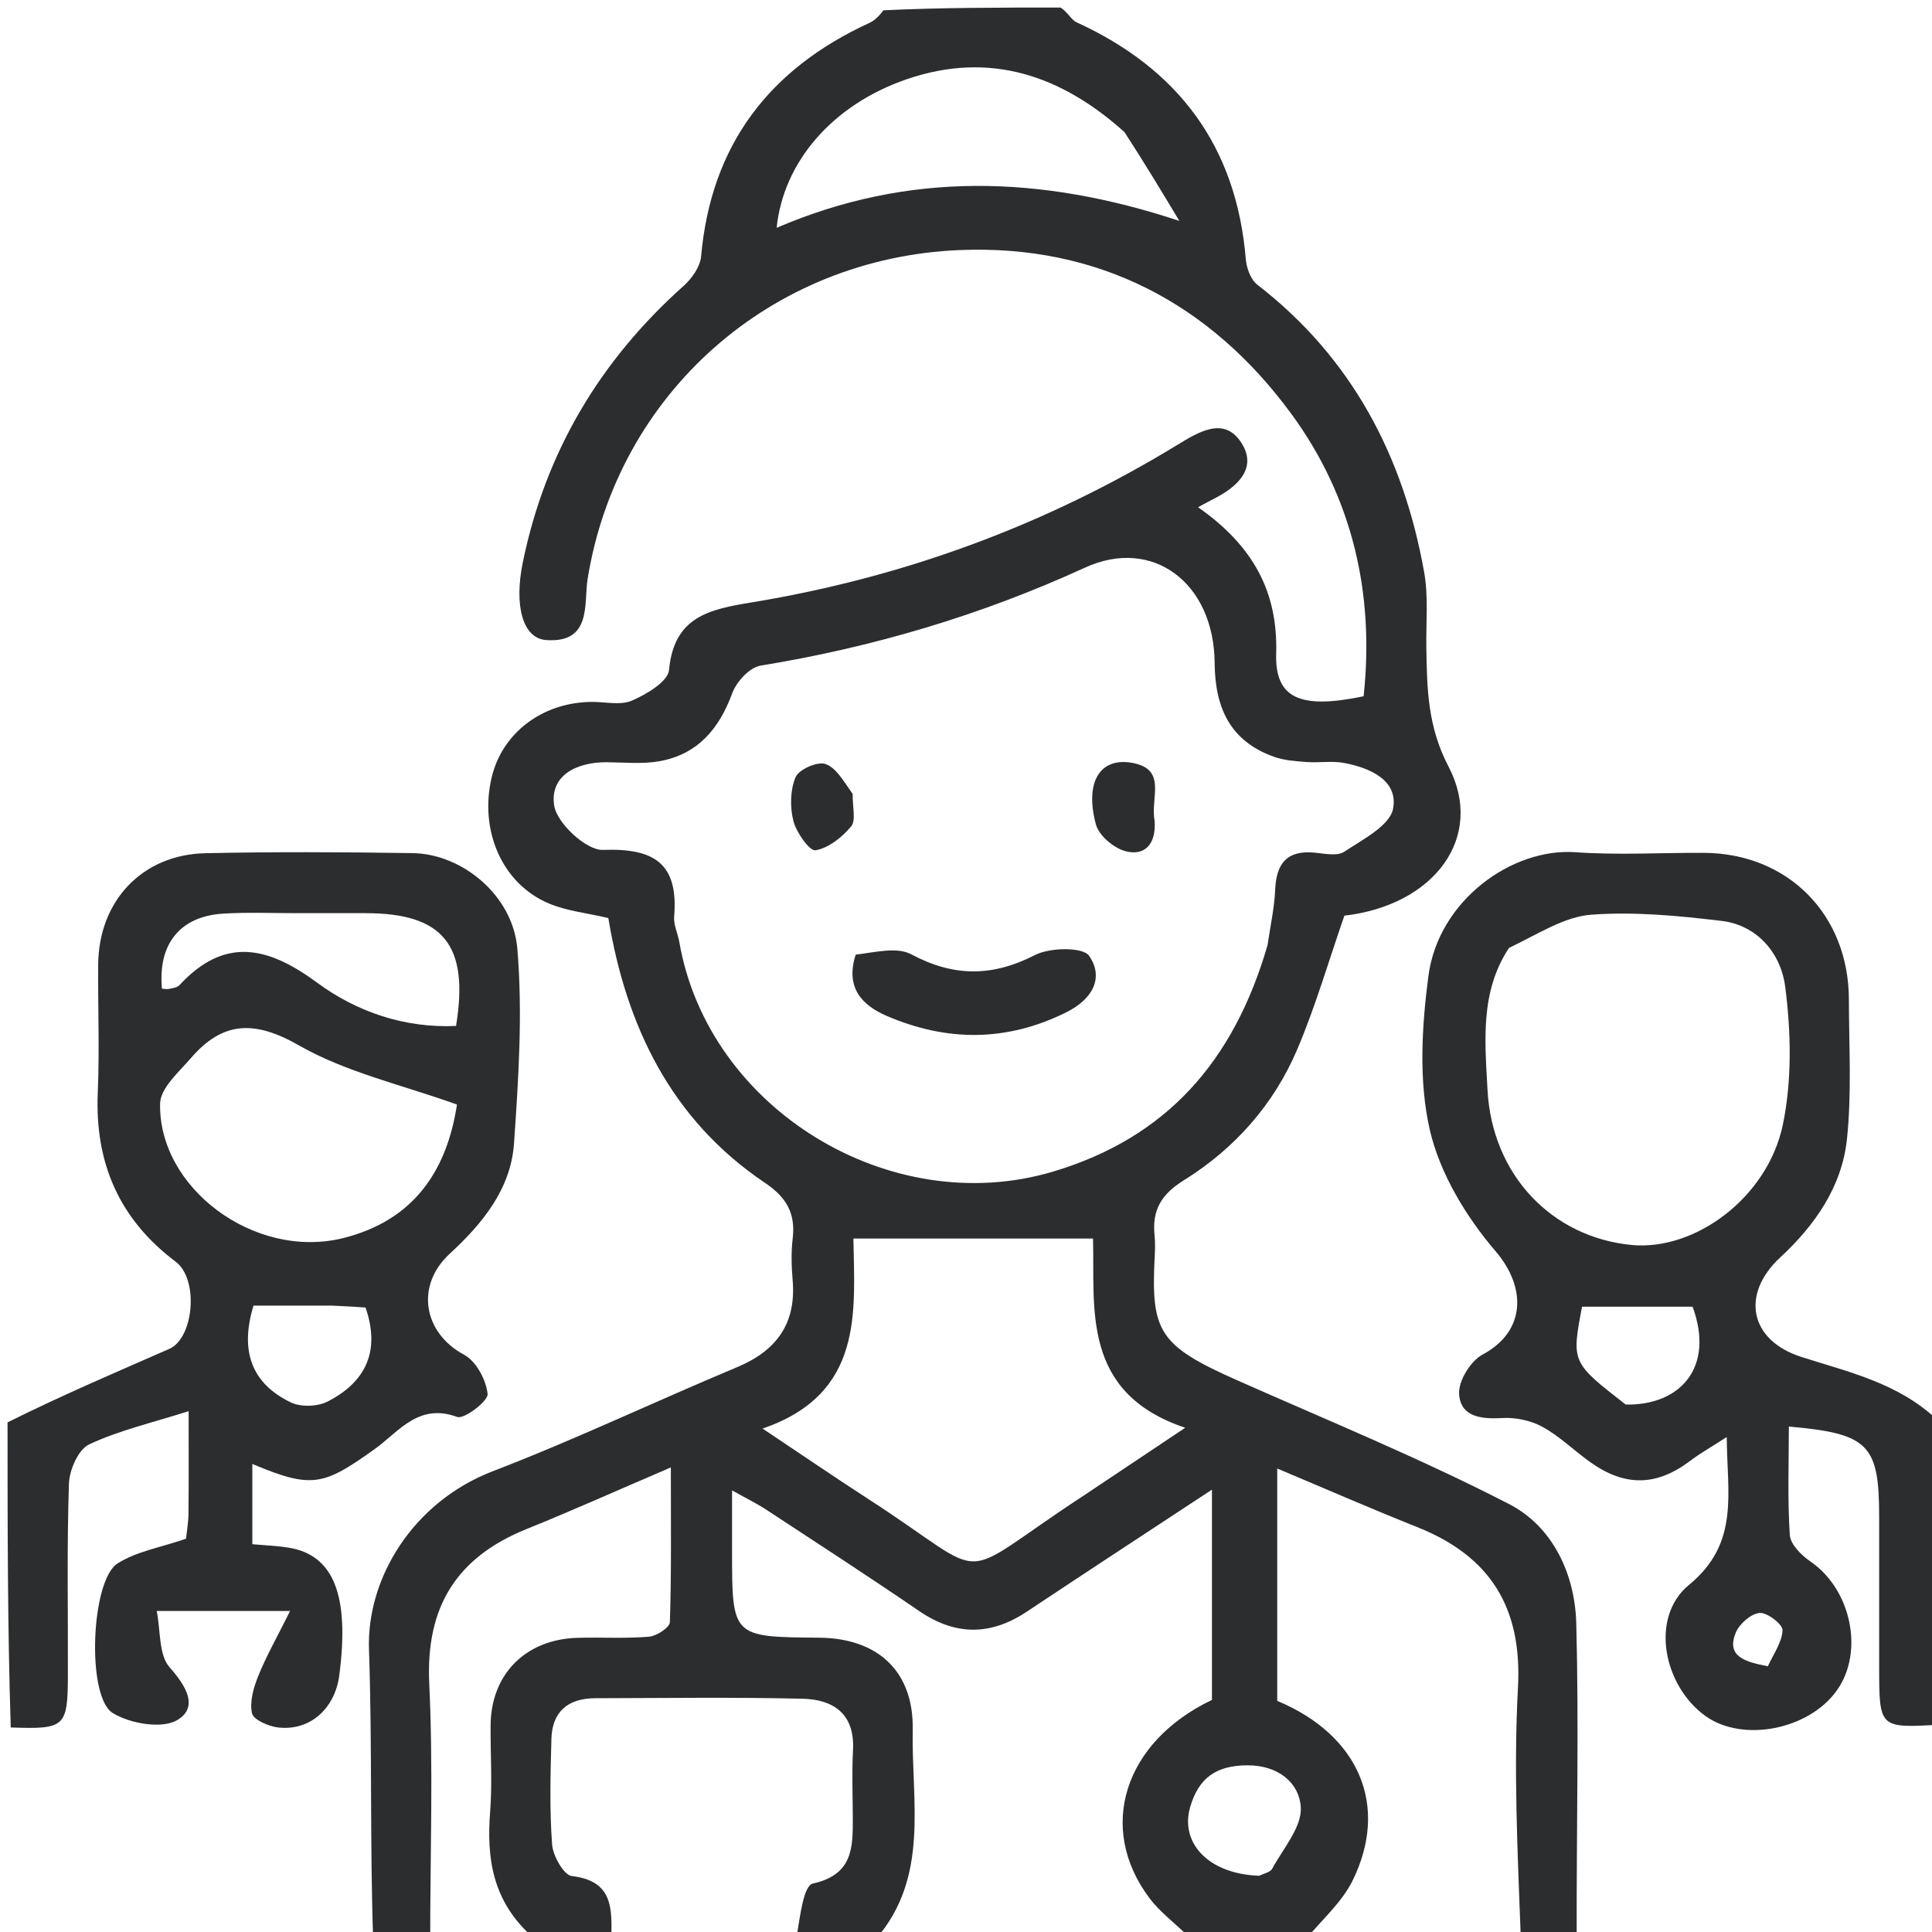 <svg width="66" height="66" viewBox="0 0 66 66" fill="none" xmlns="http://www.w3.org/2000/svg">
<g clip-path="url(#clip0_0_260)">
<path d="M36.231 0.258C36.491 0.429 36.594 0.678 36.774 0.76C40.255 2.352 42.238 4.997 42.558 8.852C42.584 9.157 42.726 9.551 42.952 9.726C46.189 12.229 47.946 15.591 48.651 19.546C48.8 20.38 48.713 21.257 48.726 22.114C48.747 23.511 48.768 24.821 49.481 26.181C50.747 28.599 48.993 30.928 45.926 31.28C45.392 32.817 44.945 34.366 44.32 35.839C43.517 37.731 42.175 39.245 40.434 40.325C39.662 40.805 39.352 41.35 39.442 42.205C39.469 42.46 39.457 42.72 39.444 42.977C39.317 45.505 39.604 45.975 42.289 47.164C45.393 48.54 48.543 49.83 51.556 51.383C53.052 52.154 53.804 53.782 53.848 55.461C53.94 58.978 53.853 62.499 53.862 66.139C53.272 66.258 52.661 66.258 51.95 66.138C51.841 63.227 51.705 60.43 51.856 57.649C52.005 54.909 50.903 53.157 48.405 52.164C46.849 51.545 45.316 50.874 43.632 50.167C43.632 53.001 43.632 55.565 43.632 58.104C46.431 59.273 47.466 61.694 46.203 64.251C45.832 65.001 45.144 65.593 44.602 66.258C43.307 66.258 42.012 66.258 40.62 66.168C40.101 65.669 39.616 65.307 39.268 64.844C37.461 62.438 38.403 59.502 41.402 58.072C41.402 55.74 41.402 53.414 41.402 50.889C39.181 52.351 37.122 53.696 35.074 55.059C33.833 55.883 32.636 55.88 31.397 55.033C29.675 53.856 27.924 52.72 26.18 51.575C25.858 51.364 25.509 51.194 25.008 50.913C25.008 51.785 25.008 52.383 25.008 52.981C25.008 55.922 25.008 55.922 27.98 55.946C29.999 55.962 31.22 57.105 31.18 59.099C31.132 61.544 31.765 64.129 29.907 66.258C29.04 66.258 28.174 66.258 27.216 66.153C27.335 65.455 27.446 64.416 27.771 64.344C29.133 64.042 29.137 63.123 29.133 62.105C29.131 61.332 29.098 60.557 29.14 59.786C29.207 58.548 28.47 58.056 27.417 58.031C25.056 57.975 22.692 58.009 20.329 58.014C19.413 58.016 18.862 58.467 18.837 59.402C18.804 60.604 18.772 61.812 18.86 63.008C18.889 63.399 19.261 64.058 19.534 64.089C20.984 64.255 20.898 65.253 20.883 66.258C20.017 66.258 19.15 66.258 18.189 66.167C16.819 64.945 16.62 63.485 16.744 61.887C16.82 60.907 16.752 59.916 16.76 58.93C16.775 57.19 17.959 55.999 19.732 55.95C20.546 55.928 21.364 55.98 22.173 55.912C22.433 55.89 22.878 55.596 22.884 55.416C22.939 53.732 22.917 52.047 22.917 50.129C21.1 50.908 19.559 51.601 17.994 52.232C15.597 53.198 14.539 54.891 14.664 57.517C14.802 60.425 14.696 63.344 14.696 66.258C14.085 66.258 13.473 66.258 12.748 66.258C12.633 62.953 12.719 59.645 12.605 56.345C12.521 53.923 14.102 51.309 16.842 50.256C19.659 49.173 22.391 47.871 25.177 46.706C26.534 46.138 27.208 45.211 27.077 43.719C27.036 43.251 27.025 42.77 27.08 42.304C27.182 41.445 26.862 40.899 26.133 40.408C22.919 38.247 21.391 35.045 20.782 31.362C20.058 31.191 19.364 31.122 18.75 30.864C17.16 30.195 16.37 28.386 16.793 26.57C17.148 25.046 18.514 24.003 20.189 23.978C20.661 23.971 21.192 24.105 21.591 23.933C22.089 23.717 22.818 23.283 22.855 22.888C23.026 21.061 24.23 20.817 25.688 20.577C30.87 19.725 35.727 17.94 40.217 15.2C40.943 14.757 41.784 14.241 42.366 15.066C42.998 15.963 42.294 16.627 41.45 17.048C41.3 17.123 41.155 17.206 40.927 17.328C42.801 18.637 43.659 20.211 43.596 22.324C43.55 23.852 44.403 24.241 46.583 23.786C46.961 20.275 46.202 16.991 44.118 14.144C41.348 10.36 37.51 8.352 32.797 8.542C26.334 8.803 21.097 13.437 20.073 19.782C19.94 20.605 20.232 21.979 18.657 21.865C17.851 21.808 17.56 20.683 17.858 19.222C18.629 15.448 20.493 12.321 23.357 9.763C23.638 9.512 23.919 9.112 23.951 8.758C24.289 4.955 26.271 2.362 29.689 0.788C29.871 0.705 30.024 0.562 30.178 0.352C32.146 0.258 34.128 0.258 36.231 0.258ZM43.302 32.284C43.393 31.653 43.534 31.024 43.562 30.391C43.602 29.492 43.968 29.037 44.912 29.128C45.251 29.161 45.684 29.255 45.924 29.095C46.553 28.677 47.481 28.206 47.59 27.625C47.77 26.658 46.803 26.23 45.918 26.064C45.503 25.985 45.061 26.064 44.634 26.032C44.257 26.003 43.864 25.977 43.513 25.85C42.018 25.313 41.506 24.173 41.494 22.646C41.471 19.904 39.37 18.335 37.068 19.39C33.518 21.016 29.829 22.111 25.982 22.739C25.609 22.799 25.158 23.289 25.015 23.68C24.568 24.9 23.835 25.766 22.537 26.003C21.954 26.109 21.338 26.044 20.737 26.039C19.702 26.03 18.777 26.487 18.931 27.516C19.021 28.121 20.032 29.056 20.598 29.034C22.349 28.968 23.182 29.497 23.03 31.312C23.006 31.595 23.156 31.89 23.207 32.182C24.195 37.891 30.424 41.685 35.983 40.021C39.844 38.865 42.147 36.267 43.302 32.284ZM37.038 51.08C38.111 50.363 39.183 49.647 40.489 48.774C36.914 47.579 37.407 44.666 37.339 42.31C34.501 42.31 31.893 42.31 29.154 42.31C29.191 44.797 29.523 47.612 26.05 48.802C27.427 49.721 28.55 50.49 29.692 51.228C34.054 54.049 32.437 54.083 37.038 51.08ZM38.415 4.514C36.262 2.577 33.815 1.735 30.983 2.704C28.431 3.577 26.758 5.543 26.532 7.782C31.042 5.845 35.557 5.982 40.288 7.546C39.708 6.58 39.127 5.613 38.415 4.514ZM43.019 64.079C43.17 64.001 43.394 63.962 43.46 63.838C43.834 63.147 44.478 62.417 44.437 61.736C44.388 60.914 43.679 60.304 42.619 60.306C41.55 60.307 40.945 60.734 40.656 61.739C40.309 62.945 41.264 64.019 43.019 64.079Z" fill="#2B2D2F"/>
<path d="M0.258 48.59C2.1 47.673 3.945 46.885 5.783 46.08C6.624 45.712 6.799 43.703 6.004 43.104C4.07 41.648 3.238 39.728 3.34 37.329C3.402 35.872 3.343 34.41 3.354 32.95C3.372 30.776 4.857 29.193 7.017 29.147C9.377 29.096 11.74 29.108 14.101 29.144C15.77 29.169 17.517 30.571 17.673 32.407C17.859 34.606 17.713 36.845 17.56 39.056C17.453 40.615 16.485 41.797 15.363 42.83C14.18 43.92 14.462 45.535 15.854 46.28C16.266 46.5 16.609 47.14 16.657 47.621C16.682 47.861 15.855 48.494 15.616 48.405C14.296 47.914 13.614 48.919 12.805 49.499C11.042 50.762 10.653 50.863 8.62 50.011C8.62 50.911 8.62 51.77 8.62 52.752C9.03 52.79 9.444 52.805 9.851 52.869C11.398 53.113 11.947 54.497 11.591 57.23C11.443 58.368 10.592 59.135 9.51 59.014C9.18 58.977 8.66 58.753 8.609 58.529C8.521 58.135 8.663 57.649 8.825 57.248C9.092 56.584 9.45 55.957 9.91 55.034C8.183 55.034 6.923 55.034 5.354 55.034C5.49 55.713 5.418 56.534 5.794 56.958C6.37 57.607 6.789 58.326 6.054 58.761C5.53 59.071 4.442 58.883 3.851 58.519C2.946 57.961 3.106 53.99 4.014 53.411C4.662 52.998 5.488 52.865 6.354 52.565C6.374 52.372 6.435 52.039 6.439 51.706C6.451 50.597 6.444 49.488 6.444 48.208C5.193 48.606 4.067 48.862 3.046 49.342C2.676 49.515 2.37 50.215 2.355 50.686C2.282 52.873 2.327 55.064 2.319 57.254C2.312 58.998 2.22 59.078 0.367 59.013C0.258 55.596 0.258 52.153 0.258 48.59ZM11.704 42.3C14.188 41.686 15.275 39.93 15.611 37.733C13.743 37.061 11.831 36.638 10.208 35.71C8.687 34.841 7.604 34.889 6.519 36.149C6.108 36.625 5.482 37.169 5.47 37.694C5.402 40.569 8.677 43.036 11.704 42.3ZM10.188 31.195C9.332 31.197 8.473 31.158 7.621 31.211C6.143 31.303 5.389 32.258 5.533 33.775C5.615 33.779 5.7 33.8 5.777 33.782C5.899 33.755 6.053 33.737 6.129 33.655C7.671 31.989 9.146 32.326 10.828 33.566C12.189 34.569 13.819 35.127 15.579 35.048C16.033 32.285 15.145 31.198 12.497 31.195C11.812 31.195 11.127 31.195 10.188 31.195ZM11.347 44.602C10.426 44.602 9.505 44.602 8.66 44.602C8.18 46.177 8.613 47.272 9.936 47.909C10.278 48.074 10.847 48.054 11.189 47.88C12.464 47.228 13.013 46.189 12.487 44.667C12.219 44.648 11.892 44.625 11.347 44.602Z" fill="#2B2D2F"/>
<path d="M66.257 58.918C64.199 59.035 64.198 59.035 64.195 56.963C64.193 55.246 64.195 53.529 64.195 51.811C64.194 49.346 63.836 48.973 61.11 48.733C61.11 49.977 61.061 51.213 61.143 52.441C61.165 52.761 61.542 53.134 61.85 53.345C63.239 54.297 63.693 56.433 62.744 57.755C61.785 59.092 59.543 59.53 58.271 58.628C56.834 57.61 56.342 55.259 57.697 54.144C59.434 52.715 59 51.045 58.988 49.092C58.478 49.421 58.089 49.64 57.736 49.907C56.6 50.764 55.527 50.798 54.342 49.961C53.784 49.566 53.287 49.07 52.695 48.744C52.295 48.524 51.77 48.415 51.313 48.442C50.592 48.485 49.891 48.4 49.845 47.619C49.818 47.176 50.237 46.492 50.647 46.274C52.113 45.491 52.165 44 51.093 42.746C50.084 41.568 49.187 40.087 48.845 38.6C48.461 36.928 48.569 35.077 48.796 33.347C49.136 30.75 51.663 28.959 53.82 29.113C55.272 29.217 56.737 29.128 58.197 29.134C61.078 29.146 63.158 31.244 63.161 34.15C63.163 35.738 63.26 37.339 63.095 38.91C62.925 40.53 62.011 41.848 60.818 42.953C59.455 44.215 59.771 45.785 61.526 46.351C63.142 46.871 64.826 47.235 66.167 48.493C66.257 51.912 66.257 55.355 66.257 58.918ZM51.551 32.382C50.555 33.88 50.729 35.58 50.815 37.224C50.968 40.134 53.01 42.266 55.737 42.53C57.893 42.739 60.385 40.921 60.906 38.415C61.221 36.898 61.184 35.25 60.985 33.702C60.845 32.607 60.066 31.608 58.807 31.459C57.332 31.283 55.827 31.137 54.355 31.248C53.445 31.317 52.574 31.89 51.551 32.382ZM55.536 47.982C57.383 48.019 58.588 46.728 57.822 44.639C56.569 44.639 55.303 44.639 54.045 44.639C53.684 46.54 53.684 46.54 55.536 47.982ZM60.393 56.922C60.577 56.513 60.876 56.108 60.894 55.692C60.903 55.49 60.367 55.077 60.109 55.101C59.81 55.129 59.415 55.478 59.293 55.781C58.965 56.595 59.621 56.772 60.393 56.922Z" fill="#2B2D2F"/>
<path d="M29.232 32.612C29.903 32.532 30.638 32.339 31.13 32.601C32.58 33.375 33.899 33.373 35.361 32.624C35.87 32.363 36.998 32.347 37.207 32.653C37.722 33.407 37.319 34.136 36.435 34.577C34.396 35.595 32.344 35.589 30.292 34.705C29.464 34.348 28.865 33.752 29.232 32.612Z" fill="#2B2D2F"/>
<path d="M39.443 28.033C39.502 28.88 39.075 29.245 38.445 29.077C38.045 28.97 37.54 28.544 37.438 28.165C37.045 26.7 37.589 25.863 38.678 26.06C39.885 26.278 39.292 27.257 39.443 28.033Z" fill="#2B2D2F"/>
<path d="M29.128 27.122C29.122 27.574 29.247 28.026 29.076 28.232C28.767 28.603 28.307 28.969 27.859 29.047C27.661 29.082 27.208 28.446 27.106 28.054C26.984 27.58 26.992 26.991 27.178 26.551C27.291 26.285 27.916 26.008 28.192 26.098C28.563 26.219 28.82 26.69 29.128 27.122Z" fill="#2B2D2F"/>
</g>
<defs>
<clipPath id="clip0_0_260">
<rect width="66" height="66" fill="white"/>
</clipPath>
</defs>
</svg>
